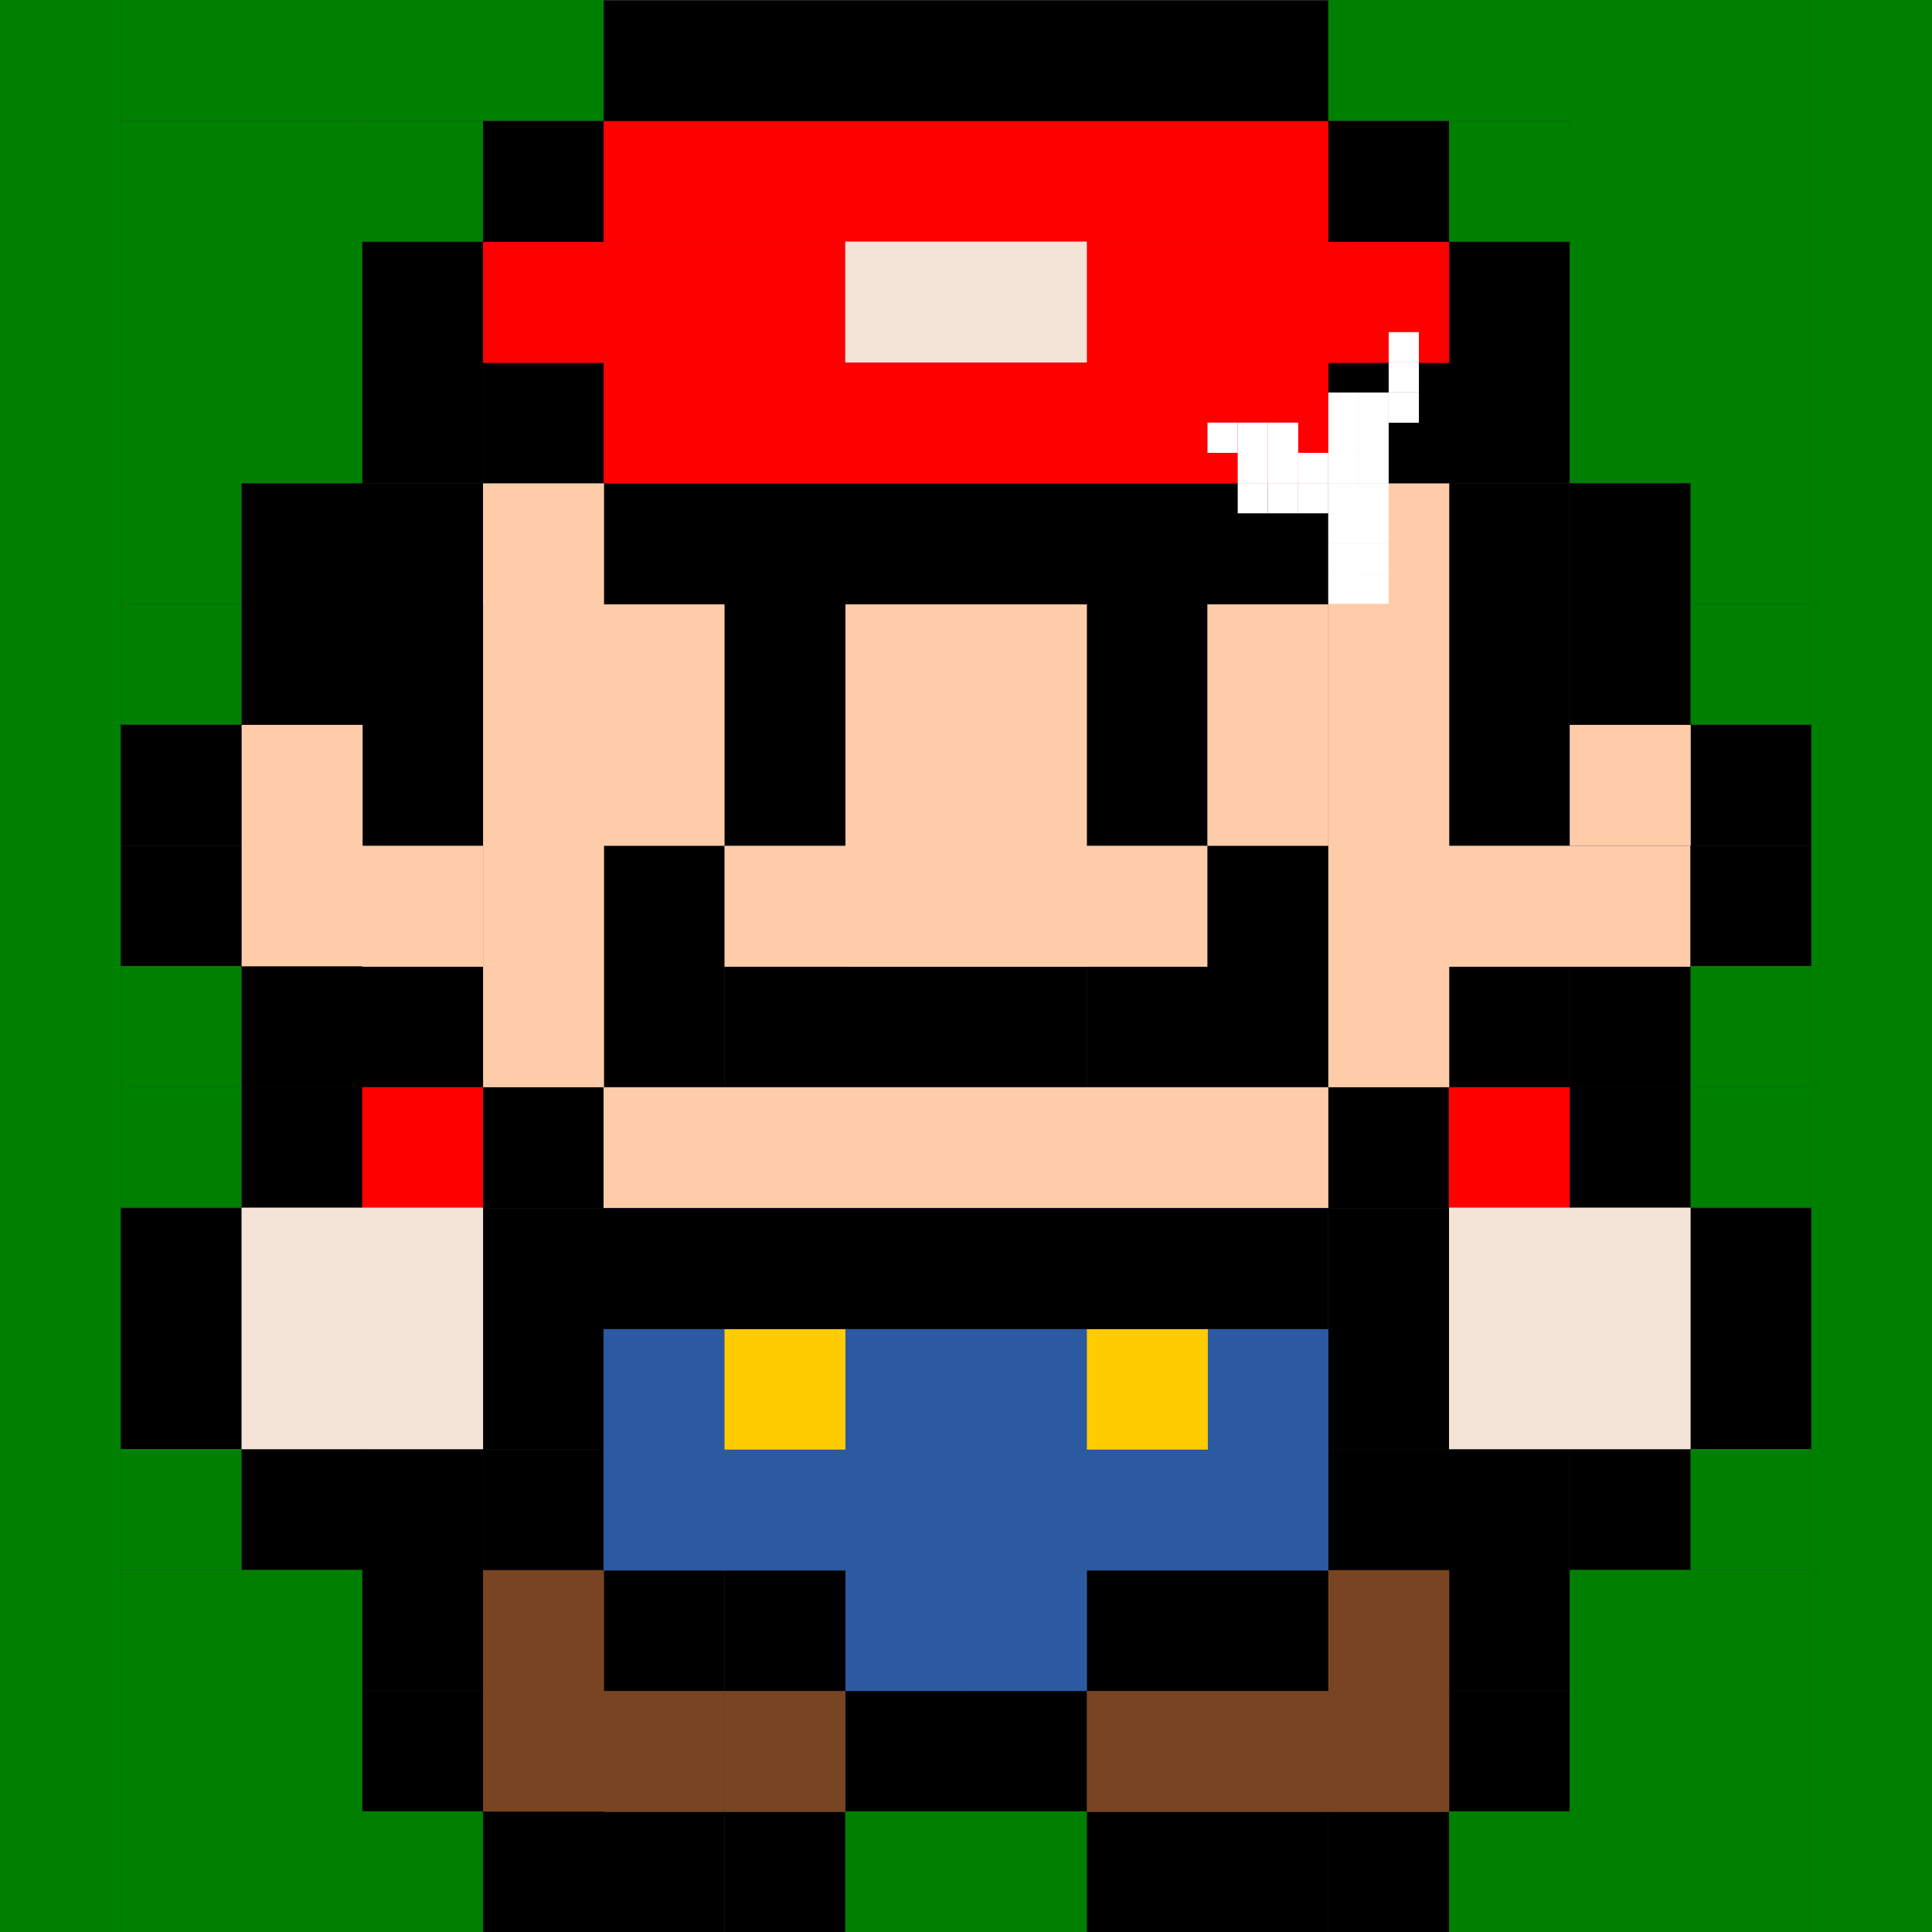 <?xml version="1.0" encoding="UTF-8" standalone="no"?>
<!-- Created with Inkscape (http://www.inkscape.org/) -->

<svg
   xmlns:dc="http://purl.org/dc/elements/1.1/"
   xmlns:cc="http://creativecommons.org/ns#"
   xmlns:rdf="http://www.w3.org/1999/02/22-rdf-syntax-ns#"
   xmlns:svg="http://www.w3.org/2000/svg"
   xmlns="http://www.w3.org/2000/svg"
   xmlns:sodipodi="http://sodipodi.sourceforge.net/DTD/sodipodi-0.dtd"
   xmlns:inkscape="http://www.inkscape.org/namespaces/inkscape"
   width="64"
   height="64"
   viewBox="0 0 16.933 16.933"
   version="1.1"
   id="svg8"
   inkscape:version="0.92.4 (5da689c313, 2019-01-14)"
   sodipodi:docname="mario_noreparado.svg">
  <rect x="0" y="0" width="16.933" height="16.933" fill="#333333" stroke="none"/>
  <defs
     id="defs2" />
  <sodipodi:namedview
     id="base"
     pagecolor="#ffffff"
     bordercolor="#666666"
     borderopacity="1.0"
     inkscape:pageopacity="0.0"
     inkscape:pageshadow="2"
     inkscape:zoom="6.6898931"
     inkscape:cx="39.672761"
     inkscape:cy="34.575521"
     inkscape:document-units="mm"
     inkscape:current-layer="layer1"
     showgrid="true"
     units="px"
     borderlayer="true"
     inkscape:showpageshadow="false"
     inkscape:window-width="774"
     inkscape:window-height="706"
     inkscape:window-x="-7"
     inkscape:window-y="0"
     inkscape:window-maximized="0">
    <inkscape:grid
       type="xygrid"
       id="grid10"
       spacingx="0.265"
       originx="-1.8530275e-08"
       originy="0.265"
       enabled="false" />
  </sodipodi:namedview>
  <g
     inkscape:label="Capa 1"
     inkscape:groupmode="layer"
     id="layer1"
     transform="translate(0,-280.331)">
    <g
       id="g4027">
      <g
         transform="matrix(4,0,0,4,1.058,-890.732)"
         id="g4510">
        <rect
           style="fill:#000000;stroke-width:0.229"
           id="rect3721"
           width="1.588"
           height="0.265"
           x="1.058"
           y="292.767" />
        <rect
           style="fill:#000000;stroke-width:0.265"
           id="rect3723"
           width="0.265"
           height="0.265"
           x="0.794"
           y="293.031" />
        <rect
           style="fill:#000000;stroke-width:0.265"
           id="rect3723-9"
           width="0.265"
           height="0.265"
           x="0.529"
           y="293.296" />
        <rect
           style="fill:#000000;stroke-width:0.265"
           id="rect3723-1"
           width="0.265"
           height="0.265"
           x="0.529"
           y="293.56" />
        <rect
           style="fill:#000000;stroke-width:0.265"
           id="rect3723-19"
           width="0.265"
           height="0.265"
           x="0.529"
           y="293.825" />
        <rect
           style="fill:#00ffff;stroke-width:0.265"
           id="rect3723-5"
           width="0.265"
           height="0.265"
           x="0.794"
           y="293.825" />
        <rect
           style="fill:#000000;stroke-width:0.265"
           id="rect3723-0"
           width="0.265"
           height="0.265"
           x="0.529"
           y="294.09" />
        <rect
           style="fill:#000000;stroke-width:0.265"
           id="rect3723-96"
           width="0.265"
           height="0.265"
           x="0.529"
           y="294.354" />
        <rect
           style="fill:#000000;stroke-width:0.265"
           id="rect3723-8"
           width="0.265"
           height="0.265"
           x="0.265"
           y="293.825" />
        <rect
           style="fill:#000000;stroke-width:0.265"
           id="rect3723-960"
           width="0.265"
           height="0.265"
           x="0.265"
           y="294.09" />
        <rect
           style="fill:#000000;stroke-width:0.265"
           id="rect3723-02"
           width="0.265"
           height="0.265"
           x="2.9166674e-09"
           y="294.354" />
        <rect
           style="fill:#000000;stroke-width:0.265"
           id="rect3723-07"
           width="0.265"
           height="0.265"
           x="2.9166662e-09"
           y="294.619" />
        <rect
           style="fill:#000000;stroke-width:0.265"
           id="rect3723-3"
           width="0.265"
           height="0.265"
           x="0.265"
           y="294.883" />
        <rect
           style="fill:#000000;stroke-width:0.265"
           id="rect3723-2"
           width="0.265"
           height="0.265"
           x="0.529"
           y="294.883" />
        <rect
           style="fill:#000000;stroke-width:0.265"
           id="rect3723-26"
           width="0.265"
           height="0.265"
           x="0.794"
           y="293.56" />
        <rect
           style="fill:#000000;stroke-width:0.229"
           id="rect3881"
           width="1.588"
           height="0.265"
           x="1.058"
           y="293.825" />
        <rect
           style="fill:#000000;stroke-width:0.265"
           id="rect3883"
           width="0.265"
           height="0.529"
           x="1.323"
           y="294.09" />
        <rect
           style="fill:#000000;stroke-width:0.265"
           id="rect3885"
           width="0.265"
           height="0.529"
           x="2.117"
           y="294.09" />
        <rect
           style="fill:#000000;stroke-width:0.265"
           id="rect3887"
           width="0.265"
           height="0.265"
           x="2.646"
           y="293.031" />
        <rect
           style="fill:#000000;stroke-width:0.265"
           id="rect3887-2"
           width="0.265"
           height="0.265"
           x="2.91"
           y="293.296" />
        <rect
           style="fill:#000000;stroke-width:0.265"
           id="rect3887-4"
           width="0.265"
           height="0.265"
           x="2.91"
           y="293.56" />
        <rect
           style="fill:#000000;stroke-width:0.265"
           id="rect3887-7"
           width="0.265"
           height="0.265"
           x="2.646"
           y="293.56" />
        <rect
           style="fill:#000000;stroke-width:0.265"
           id="rect3887-8"
           width="0.265"
           height="0.265"
           x="2.91"
           y="293.825" />
        <rect
           style="fill:#000000;stroke-width:0.265"
           id="rect3887-73"
           width="0.265"
           height="0.265"
           x="2.91"
           y="294.09" />
        <rect
           style="fill:#000000;stroke-width:0.265"
           id="rect3887-0"
           width="0.265"
           height="0.265"
           x="2.91"
           y="294.354" />
        <rect
           style="fill:#000000;stroke-width:0.265"
           id="rect3887-5"
           width="0.265"
           height="0.265"
           x="3.175"
           y="294.09" />
        <rect
           style="fill:#000000;stroke-width:0.265"
           id="rect3887-71"
           width="0.265"
           height="0.265"
           x="3.175"
           y="293.825" />
        <rect
           style="fill:#000000;stroke-width:0.265"
           id="rect3887-1"
           width="0.265"
           height="0.265"
           x="3.44"
           y="294.354" />
        <rect
           style="fill:#000000;stroke-width:0.265"
           id="rect3887-72"
           width="0.265"
           height="0.265"
           x="3.44"
           y="294.619" />
        <rect
           style="fill:#000000;stroke-width:0.265"
           id="rect3887-9"
           width="0.265"
           height="0.265"
           x="3.175"
           y="294.883" />
        <rect
           style="fill:#000000;stroke-width:0.265"
           id="rect3887-6"
           width="0.265"
           height="0.265"
           x="2.91"
           y="294.883" />
        <rect
           style="fill:#000000;stroke-width:0.265"
           id="rect3887-87"
           width="0.265"
           height="0.265"
           x="3.175"
           y="295.148" />
        <rect
           style="fill:#000000;stroke-width:0.265"
           id="rect3887-94"
           width="0.265"
           height="0.265"
           x="0.265"
           y="295.148" />
        <rect
           style="fill:#000000;stroke-width:0.265"
           id="rect3887-16"
           width="0.265"
           height="0.265"
           x="9.7916669e-08"
           y="295.413" />
        <rect
           style="fill:#000000;stroke-width:0.265"
           id="rect3887-64"
           width="0.265"
           height="0.265"
           x="9.7916669e-08"
           y="295.677" />
        <rect
           style="fill:#000000;stroke-width:0.265"
           id="rect3887-60"
           width="0.265"
           height="0.265"
           x="0.265"
           y="295.942" />
        <rect
           style="fill:#000000;stroke-width:0.265"
           id="rect3887-3"
           width="0.265"
           height="0.265"
           x="0.529"
           y="295.942" />
        <rect
           style="fill:#000000;stroke-width:0.265"
           id="rect3887-78"
           width="0.265"
           height="0.265"
           x="0.794"
           y="295.942" />
        <rect
           style="fill:#000000;stroke-width:0.265"
           id="rect3887-36"
           width="0.265"
           height="0.265"
           x="0.794"
           y="295.677" />
        <rect
           style="fill:#000000;stroke-width:0.265"
           id="rect3887-55"
           width="0.265"
           height="0.265"
           x="0.794"
           y="295.413" />
        <rect
           style="fill:#000000;stroke-width:0.265"
           id="rect3887-34"
           width="0.265"
           height="0.265"
           x="0.794"
           y="295.148" />
        <rect
           style="fill:#000000;stroke-width:0.265"
           id="rect3887-20"
           width="0.265"
           height="0.265"
           x="1.058"
           y="294.619" />
        <rect
           style="fill:#000000;stroke-width:0.265"
           id="rect3887-555"
           width="0.265"
           height="0.265"
           x="1.058"
           y="294.883" />
        <rect
           style="fill:#000000;stroke-width:0.265"
           id="rect3887-35"
           width="0.265"
           height="0.265"
           x="1.323"
           y="294.883" />
        <rect
           style="fill:#000000;stroke-width:0.265"
           id="rect3887-77"
           width="0.265"
           height="0.265"
           x="1.588"
           y="294.883" />
        <rect
           style="fill:#000000;stroke-width:0.265"
           id="rect3887-58"
           width="0.265"
           height="0.265"
           x="1.852"
           y="294.883" />
        <rect
           style="fill:#000000;stroke-width:0.265"
           id="rect3887-91"
           width="0.265"
           height="0.265"
           x="2.117"
           y="294.883" />
        <rect
           style="fill:#000000;stroke-width:0.265"
           id="rect3887-83"
           width="0.265"
           height="0.265"
           x="2.381"
           y="294.883" />
        <rect
           style="fill:#000000;stroke-width:0.265"
           id="rect3887-70"
           width="0.265"
           height="0.265"
           x="2.381"
           y="294.619" />
        <rect
           style="fill:#000000;stroke-width:0.265"
           id="rect3887-90"
           width="0.265"
           height="0.265"
           x="2.646"
           y="295.148" />
        <rect
           style="fill:#000000;stroke-width:0.265"
           id="rect3887-67"
           width="0.265"
           height="0.265"
           x="2.646"
           y="295.413" />
        <rect
           style="fill:#000000;stroke-width:0.265"
           id="rect3887-89"
           width="0.265"
           height="0.265"
           x="2.646"
           y="295.677" />
        <rect
           style="fill:#000000;stroke-width:0.265"
           id="rect3887-53"
           width="0.265"
           height="0.265"
           x="2.646"
           y="295.942" />
        <rect
           style="fill:#000000;stroke-width:0.265"
           id="rect3887-677"
           width="0.265"
           height="0.265"
           x="2.91"
           y="295.942" />
        <rect
           style="fill:#000000;stroke-width:0.265"
           id="rect3887-51"
           width="0.265"
           height="0.265"
           x="3.175"
           y="295.942" />
        <rect
           style="fill:#000000;stroke-width:0.265"
           id="rect3887-26"
           width="0.265"
           height="0.265"
           x="3.44"
           y="295.413" />
        <rect
           style="fill:#000000;stroke-width:0.265"
           id="rect3887-97"
           width="0.265"
           height="0.265"
           x="3.44"
           y="295.677" />
        <rect
           style="fill:#000000;stroke-width:0.265"
           id="rect3887-782"
           width="0.265"
           height="0.265"
           x="0.529"
           y="296.206" />
        <rect
           style="fill:#000000;stroke-width:0.265"
           id="rect3887-731"
           width="0.265"
           height="0.265"
           x="0.529"
           y="296.471" />
        <rect
           style="fill:#000000;stroke-width:0.265"
           id="rect3887-18"
           width="0.265"
           height="0.265"
           x="0.794"
           y="296.735" />
        <rect
           style="fill:#000000;stroke-width:0.265"
           id="rect3887-79"
           width="0.265"
           height="0.265"
           x="1.323"
           y="296.735" />
        <rect
           style="fill:#000000;stroke-width:0.265"
           id="rect3887-726"
           width="0.265"
           height="0.265"
           x="1.058"
           y="296.735" />
        <rect
           style="fill:#000000;stroke-width:0.265"
           id="rect3887-02"
           width="0.265"
           height="0.265"
           x="1.588"
           y="296.471" />
        <rect
           style="fill:#000000;stroke-width:0.265"
           id="rect3887-37"
           width="0.265"
           height="0.265"
           x="1.852"
           y="296.471" />
        <rect
           style="fill:#000000;stroke-width:0.265"
           id="rect3887-583"
           width="0.265"
           height="0.265"
           x="1.058"
           y="296.206" />
        <rect
           style="fill:#000000;stroke-width:0.265"
           id="rect3887-941"
           width="0.265"
           height="0.265"
           x="1.323"
           y="296.206" />
        <rect
           style="fill:#000000;stroke-width:0.265"
           id="rect3887-14"
           width="0.265"
           height="0.265"
           x="2.117"
           y="296.206" />
        <rect
           style="fill:#000000;stroke-width:0.265"
           id="rect3887-82"
           width="0.265"
           height="0.265"
           x="2.381"
           y="296.206" />
        <rect
           style="fill:#000000;stroke-width:0.265"
           id="rect3887-61"
           width="0.265"
           height="0.265"
           x="2.117"
           y="296.735" />
        <rect
           style="fill:#000000;stroke-width:0.265"
           id="rect3887-532"
           width="0.265"
           height="0.265"
           x="2.381"
           y="296.735" />
        <rect
           style="fill:#000000;stroke-width:0.265"
           id="rect3887-9413"
           width="0.265"
           height="0.265"
           x="2.646"
           y="296.735" />
        <rect
           style="fill:#000000;stroke-width:0.265"
           id="rect3887-88"
           width="0.265"
           height="0.265"
           x="2.91"
           y="296.206" />
        <rect
           style="fill:#000000;stroke-width:0.265"
           id="rect3887-76"
           width="0.265"
           height="0.265"
           x="2.91"
           y="296.471" />
        <rect
           style="fill:#ffffff;stroke-width:0.265"
           id="rect3887-06"
           width="0.265"
           height="0.265"
           x="1.588"
           y="293.296" />
        <rect
           style="fill:#ffffff;stroke-width:0.265"
           id="rect3887-92"
           width="0.265"
           height="0.265"
           x="1.852"
           y="293.296" />
        <rect
           style="fill:#ff0000;stroke-width:0.265"
           id="rect4246"
           width="1.588"
           height="0.265"
           x="1.058"
           y="293.031" />
        <rect
           style="fill:#ff0000;stroke-width:0.265"
           id="rect4248"
           width="0.794"
           height="0.265"
           x="0.794"
           y="293.296" />
        <rect
           style="fill:#ff0000;stroke-width:0.265"
           id="rect4250"
           width="1.588"
           height="0.265"
           x="1.058"
           y="293.56" />
        <rect
           style="fill:#ff0000;stroke-width:0.265"
           id="rect4252"
           width="0.794"
           height="0.265"
           x="2.117"
           y="293.296" />
        <rect
           style="fill:#ffccaa;stroke-width:0.265"
           id="rect4254"
           width="0.265"
           height="1.323"
           x="0.794"
           y="293.825" />
        <rect
           style="fill:#ffccaa;stroke-width:0.265"
           id="rect4256"
           width="0.265"
           height="0.529"
           x="0.265"
           y="294.354" />
        <rect
           style="fill:#ffccaa;stroke-width:0.265"
           id="rect4258"
           width="0.265"
           height="0.529"
           x="1.058"
           y="294.09" />
        <rect
           style="fill:#ffccaa;stroke-width:0.265"
           id="rect4260"
           width="0.529"
           height="0.794"
           x="1.588"
           y="294.09" />
        <rect
           style="fill:#ffccaa;stroke-width:0.265"
           id="rect4262"
           width="1.058"
           height="0.265"
           x="1.323"
           y="294.619" />
        <rect
           style="fill:#ffccaa;stroke-width:0.265"
           id="rect4264"
           width="0.265"
           height="1.323"
           x="2.646"
           y="293.825" />
        <rect
           style="fill:#ffccaa;stroke-width:0.265"
           id="rect4266"
           width="0.265"
           height="0.529"
           x="2.381"
           y="294.09" />
        <rect
           style="fill:#ffccaa;stroke-width:0.265"
           id="rect4268"
           width="0.529"
           height="0.265"
           x="2.91"
           y="294.619" />
        <rect
           style="fill:#ffccaa;stroke-width:0.265"
           id="rect4270"
           width="0.265"
           height="0.265"
           x="3.175"
           y="294.354" />
        <rect
           style="fill:#ffccaa;stroke-width:0.265"
           id="rect4272"
           width="0.265"
           height="0.265"
           x="0.529"
           y="294.619" />
        <rect
           style="fill:#ffccaa;stroke-width:0.265"
           id="rect4274"
           width="1.588"
           height="0.265"
           x="1.058"
           y="295.148" />
        <rect
           style="fill:#2c5aa0;stroke-width:0.265"
           id="rect4276"
           width="1.588"
           height="0.794"
           x="1.058"
           y="295.413" />
        <rect
           style="fill:#ffcc00;stroke-width:0.265"
           id="rect4278"
           width="0.265"
           height="0.265"
           x="1.323"
           y="295.677" />
        <rect
           style="fill:#ffcc00;stroke-width:0.265"
           id="rect4280"
           width="0.265"
           height="0.265"
           x="2.117"
           y="295.677" />
        <rect
           style="fill:#2c5aa0;stroke-width:0.062"
           id="rect4276-7"
           width="0.265"
           height="0.265"
           x="1.588"
           y="296.206" />
        <rect
           style="fill:#2c5aa0;stroke-width:0.062"
           id="rect4276-7-2"
           width="0.265"
           height="0.265"
           x="1.852"
           y="296.206" />
        <rect
           style="fill:#784421;stroke-width:0.265"
           id="rect4312"
           width="0.265"
           height="0.529"
           x="0.794"
           y="296.206" />
        <rect
           style="fill:#784421;stroke-width:0.265"
           id="rect4314"
           width="0.265"
           height="0.265"
           x="1.058"
           y="296.471" />
        <rect
           style="fill:#784421;stroke-width:0.265"
           id="rect4314-3"
           width="0.265"
           height="0.265"
           x="1.323"
           y="296.471" />
        <rect
           style="fill:#784421;stroke-width:0.265"
           id="rect4314-4"
           width="0.265"
           height="0.265"
           x="2.117"
           y="296.471" />
        <rect
           style="fill:#784421;stroke-width:0.265"
           id="rect4314-49"
           width="0.265"
           height="0.265"
           x="2.381"
           y="296.471" />
        <rect
           style="fill:#784421;stroke-width:0.265"
           id="rect4314-2"
           width="0.265"
           height="0.265"
           x="2.646"
           y="296.471" />
        <rect
           style="fill:#784421;stroke-width:0.265"
           id="rect4314-20"
           width="0.265"
           height="0.265"
           x="2.646"
           y="296.206" />
        <rect
           style="fill:#000000;stroke-width:0.265"
           id="rect4361"
           width="1.588"
           height="0.265"
           x="1.058"
           y="295.413" />
        <rect
           style="fill:#ff0000;stroke-width:0.108"
           id="rect4246-7"
           width="0.265"
           height="0.265"
           x="0.529"
           y="295.148" />
        <rect
           style="fill:#ff0000;stroke-width:0.108"
           id="rect4246-7-7"
           width="0.265"
           height="0.265"
           x="2.91"
           y="295.148" />
      </g>
      <rect
         y="290.915"
         x="2.117"
         height="2.117"
         width="2.117"
         id="rect4512"
         style="fill:#f4e3d7;stroke-width:1.058" />
      <rect
         y="290.915"
         x="12.7"
         height="2.117"
         width="2.117"
         id="rect4514"
         style="fill:#f4e3d7;stroke-width:1.058" />
      <rect
         y="282.448"
         x="7.408"
         height="1.058"
         width="2.117"
         id="rect4516"
         style="fill:#f4e3d7;stroke-width:1.058" />
      <rect
         y="280.331"
         x="9.2651353e-09"
         height="16.933"
         width="1.058"
         id="rect4518"
         style="fill:#008000;stroke-width:1.058" />
      <rect
         y="280.331"
         x="1.058"
         height="1.058"
         width="4.233"
         id="rect4520"
         style="fill:#008000;stroke-width:1.058" />
      <rect
         y="281.39"
         x="1.058"
         height="3.175"
         width="2.117"
         id="rect4522"
         style="fill:#008000;stroke-width:1.058" />
      <rect
         y="280.331"
         x="15.875"
         height="16.933"
         width="1.058"
         id="rect4524"
         style="fill:#008000;stroke-width:1.058" />
      <rect
         y="294.09"
         x="13.758"
         height="3.175"
         width="2.117"
         id="rect4526"
         style="fill:#008000;stroke-width:1.058" />
      <rect
         y="294.09"
         x="1.058"
         height="3.175"
         width="2.117"
         id="rect4528"
         style="fill:#008000;stroke-width:1.058" />
      <rect
         y="280.331"
         x="13.758"
         height="4.233"
         width="2.117"
         id="rect4530"
         style="fill:#008000;stroke-width:1.058" />
      <rect
         y="280.331"
         x="11.642"
         height="1.058"
         width="2.117"
         id="rect4532"
         style="fill:#008000;stroke-width:1.058" />
      <rect
         y="296.206"
         x="7.408"
         height="1.058"
         width="2.117"
         id="rect4534"
         style="fill:#008000;stroke-width:1.058" />
      <rect
         y="296.206"
         x="3.175"
         height="1.058"
         width="1.058"
         id="rect4536"
         style="fill:#008000;stroke-width:1.058" />
      <rect
         y="293.031"
         x="1.058"
         height="1.058"
         width="1.058"
         id="rect4536-0"
         style="fill:#008000;stroke-width:1.058" />
      <rect
         y="289.856"
         x="1.058"
         height="1.058"
         width="1.058"
         id="rect4536-05"
         style="fill:#008000;stroke-width:1.058" />
      <rect
         y="288.798"
         x="1.058"
         height="1.058"
         width="1.058"
         id="rect4536-5"
         style="fill:#008000;stroke-width:1.058" />
      <rect
         y="285.623"
         x="1.058"
         height="1.058"
         width="1.058"
         id="rect4536-4"
         style="fill:#008000;stroke-width:1.058" />
      <rect
         y="284.564"
         x="1.058"
         height="1.058"
         width="1.058"
         id="rect4536-9"
         style="fill:#008000;stroke-width:1.058" />
      <rect
         y="281.39"
         x="3.175"
         height="1.058"
         width="1.058"
         id="rect4536-43"
         style="fill:#008000;stroke-width:1.058" />
      <rect
         y="281.39"
         x="12.7"
         height="1.058"
         width="1.058"
         id="rect4536-2"
         style="fill:#008000;stroke-width:1.058" />
      <rect
         y="284.564"
         x="14.817"
         height="1.058"
         width="1.058"
         id="rect4536-6"
         style="fill:#008000;stroke-width:1.058" />
      <rect
         y="285.623"
         x="14.817"
         height="1.058"
         width="1.058"
         id="rect4536-7"
         style="fill:#008000;stroke-width:1.058" />
      <rect
         y="288.798"
         x="14.817"
         height="1.058"
         width="1.058"
         id="rect4536-93"
         style="fill:#008000;stroke-width:1.058" />
      <rect
         y="289.856"
         x="14.817"
         height="1.058"
         width="1.058"
         id="rect4536-3"
         style="fill:#008000;stroke-width:1.058" />
      <rect
         y="293.031"
         x="14.817"
         height="1.058"
         width="1.058"
         id="rect4536-1"
         style="fill:#008000;stroke-width:1.058" />
      <rect
         y="296.206"
         x="12.7"
         height="1.058"
         width="1.058"
         id="rect4536-46"
         style="fill:#008000;stroke-width:1.058" />
      <rect
         y="284.3"
         x="11.113"
         height="0.265"
         width="0.265"
         id="rect945"
         style="fill:#ffffff;stroke-width:0.265" />
      <rect
         y="284.3"
         x="11.377"
         height="0.265"
         width="0.265"
         id="rect945-0"
         style="fill:#ffffff;stroke-width:0.265" />
      <rect
         y="284.035"
         x="11.113"
         height="0.265"
         width="0.265"
         id="rect945-7"
         style="fill:#ffffff;stroke-width:0.265" />
      <rect
         y="284.035"
         x="10.848"
         height="0.265"
         width="0.265"
         id="rect945-9"
         style="fill:#ffffff;stroke-width:0.265" />
      <rect
         y="284.035"
         x="10.583"
         height="0.265"
         width="0.265"
         id="rect945-08"
         style="fill:#ffffff;stroke-width:0.265" />
      <rect
         y="284.3"
         x="11.642"
         height="0.265"
         width="0.265"
         id="rect945-4"
         style="fill:#ffffff;stroke-width:0.265" />
      <rect
         y="284.3"
         x="10.848"
         height="0.265"
         width="0.265"
         id="rect945-1"
         style="fill:#ffffff;stroke-width:0.265" />
      <rect
         y="284.565"
         x="10.848"
         height="0.265"
         width="0.265"
         id="rect945-12"
         style="fill:#ffffff;stroke-width:0.265" />
      <rect
         y="284.565"
         x="11.113"
         height="0.265"
         width="0.265"
         id="rect945-92"
         style="fill:#ffffff;stroke-width:0.265" />
      <rect
         y="284.565"
         x="11.377"
         height="0.265"
         width="0.265"
         id="rect945-3"
         style="fill:#ffffff;stroke-width:0.265" />
      <rect
         y="284.565"
         x="11.642"
         height="0.265"
         width="0.265"
         id="rect945-8"
         style="fill:#ffffff;stroke-width:0.265" />
      <rect
         y="284.829"
         x="11.642"
         height="0.265"
         width="0.265"
         id="rect945-17"
         style="fill:#ffffff;stroke-width:0.265" />
      <rect
         y="285.094"
         x="11.642"
         height="0.265"
         width="0.265"
         id="rect945-5"
         style="fill:#ffffff;stroke-width:0.265" />
      <rect
         y="285.358"
         x="11.642"
         height="0.265"
         width="0.265"
         id="rect945-02"
         style="fill:#ffffff;stroke-width:0.265" />
      <rect
         y="285.358"
         x="11.906"
         height="0.265"
         width="0.265"
         id="rect945-09"
         style="fill:#ffffff;stroke-width:0.265" />
      <rect
         y="284.829"
         x="11.906"
         height="0.265"
         width="0.265"
         id="rect945-35"
         style="fill:#ffffff;stroke-width:0.265" />
      <rect
         y="285.094"
         x="11.906"
         height="0.265"
         width="0.265"
         id="rect945-34"
         style="fill:#ffffff;stroke-width:0.265" />
      <rect
         y="284.565"
         x="11.906"
         height="0.265"
         width="0.265"
         id="rect945-75"
         style="fill:#ffffff;stroke-width:0.265" />
      <rect
         y="284.3"
         x="11.906"
         height="0.265"
         width="0.265"
         id="rect945-80"
         style="fill:#ffffff;stroke-width:0.265" />
      <rect
         y="284.035"
         x="11.642"
         height="0.265"
         width="0.265"
         id="rect945-86"
         style="fill:#ffffff;stroke-width:0.265" />
      <rect
         y="284.035"
         x="11.906"
         height="0.265"
         width="0.265"
         id="rect945-59"
         style="fill:#ffffff;stroke-width:0.265" />
      <rect
         y="283.771"
         x="11.642"
         height="0.265"
         width="0.265"
         id="rect945-2"
         style="fill:#ffffff;stroke-width:0.265" />
      <rect
         y="283.771"
         x="11.906"
         height="0.265"
         width="0.265"
         id="rect945-6"
         style="fill:#ffffff;stroke-width:0.265" />
      <rect
         y="283.771"
         x="12.171"
         height="0.265"
         width="0.265"
         id="rect945-49"
         style="fill:#ffffff;stroke-width:0.265" />
      <rect
         y="283.506"
         x="12.171"
         height="0.265"
         width="0.265"
         id="rect945-88"
         style="fill:#ffffff;stroke-width:0.265" />
      <rect
         y="283.242"
         x="12.171"
         height="0.265"
         width="0.265"
         id="rect945-65"
         style="fill:#ffffff;stroke-width:0.265" />
    </g>
  </g>
</svg>
